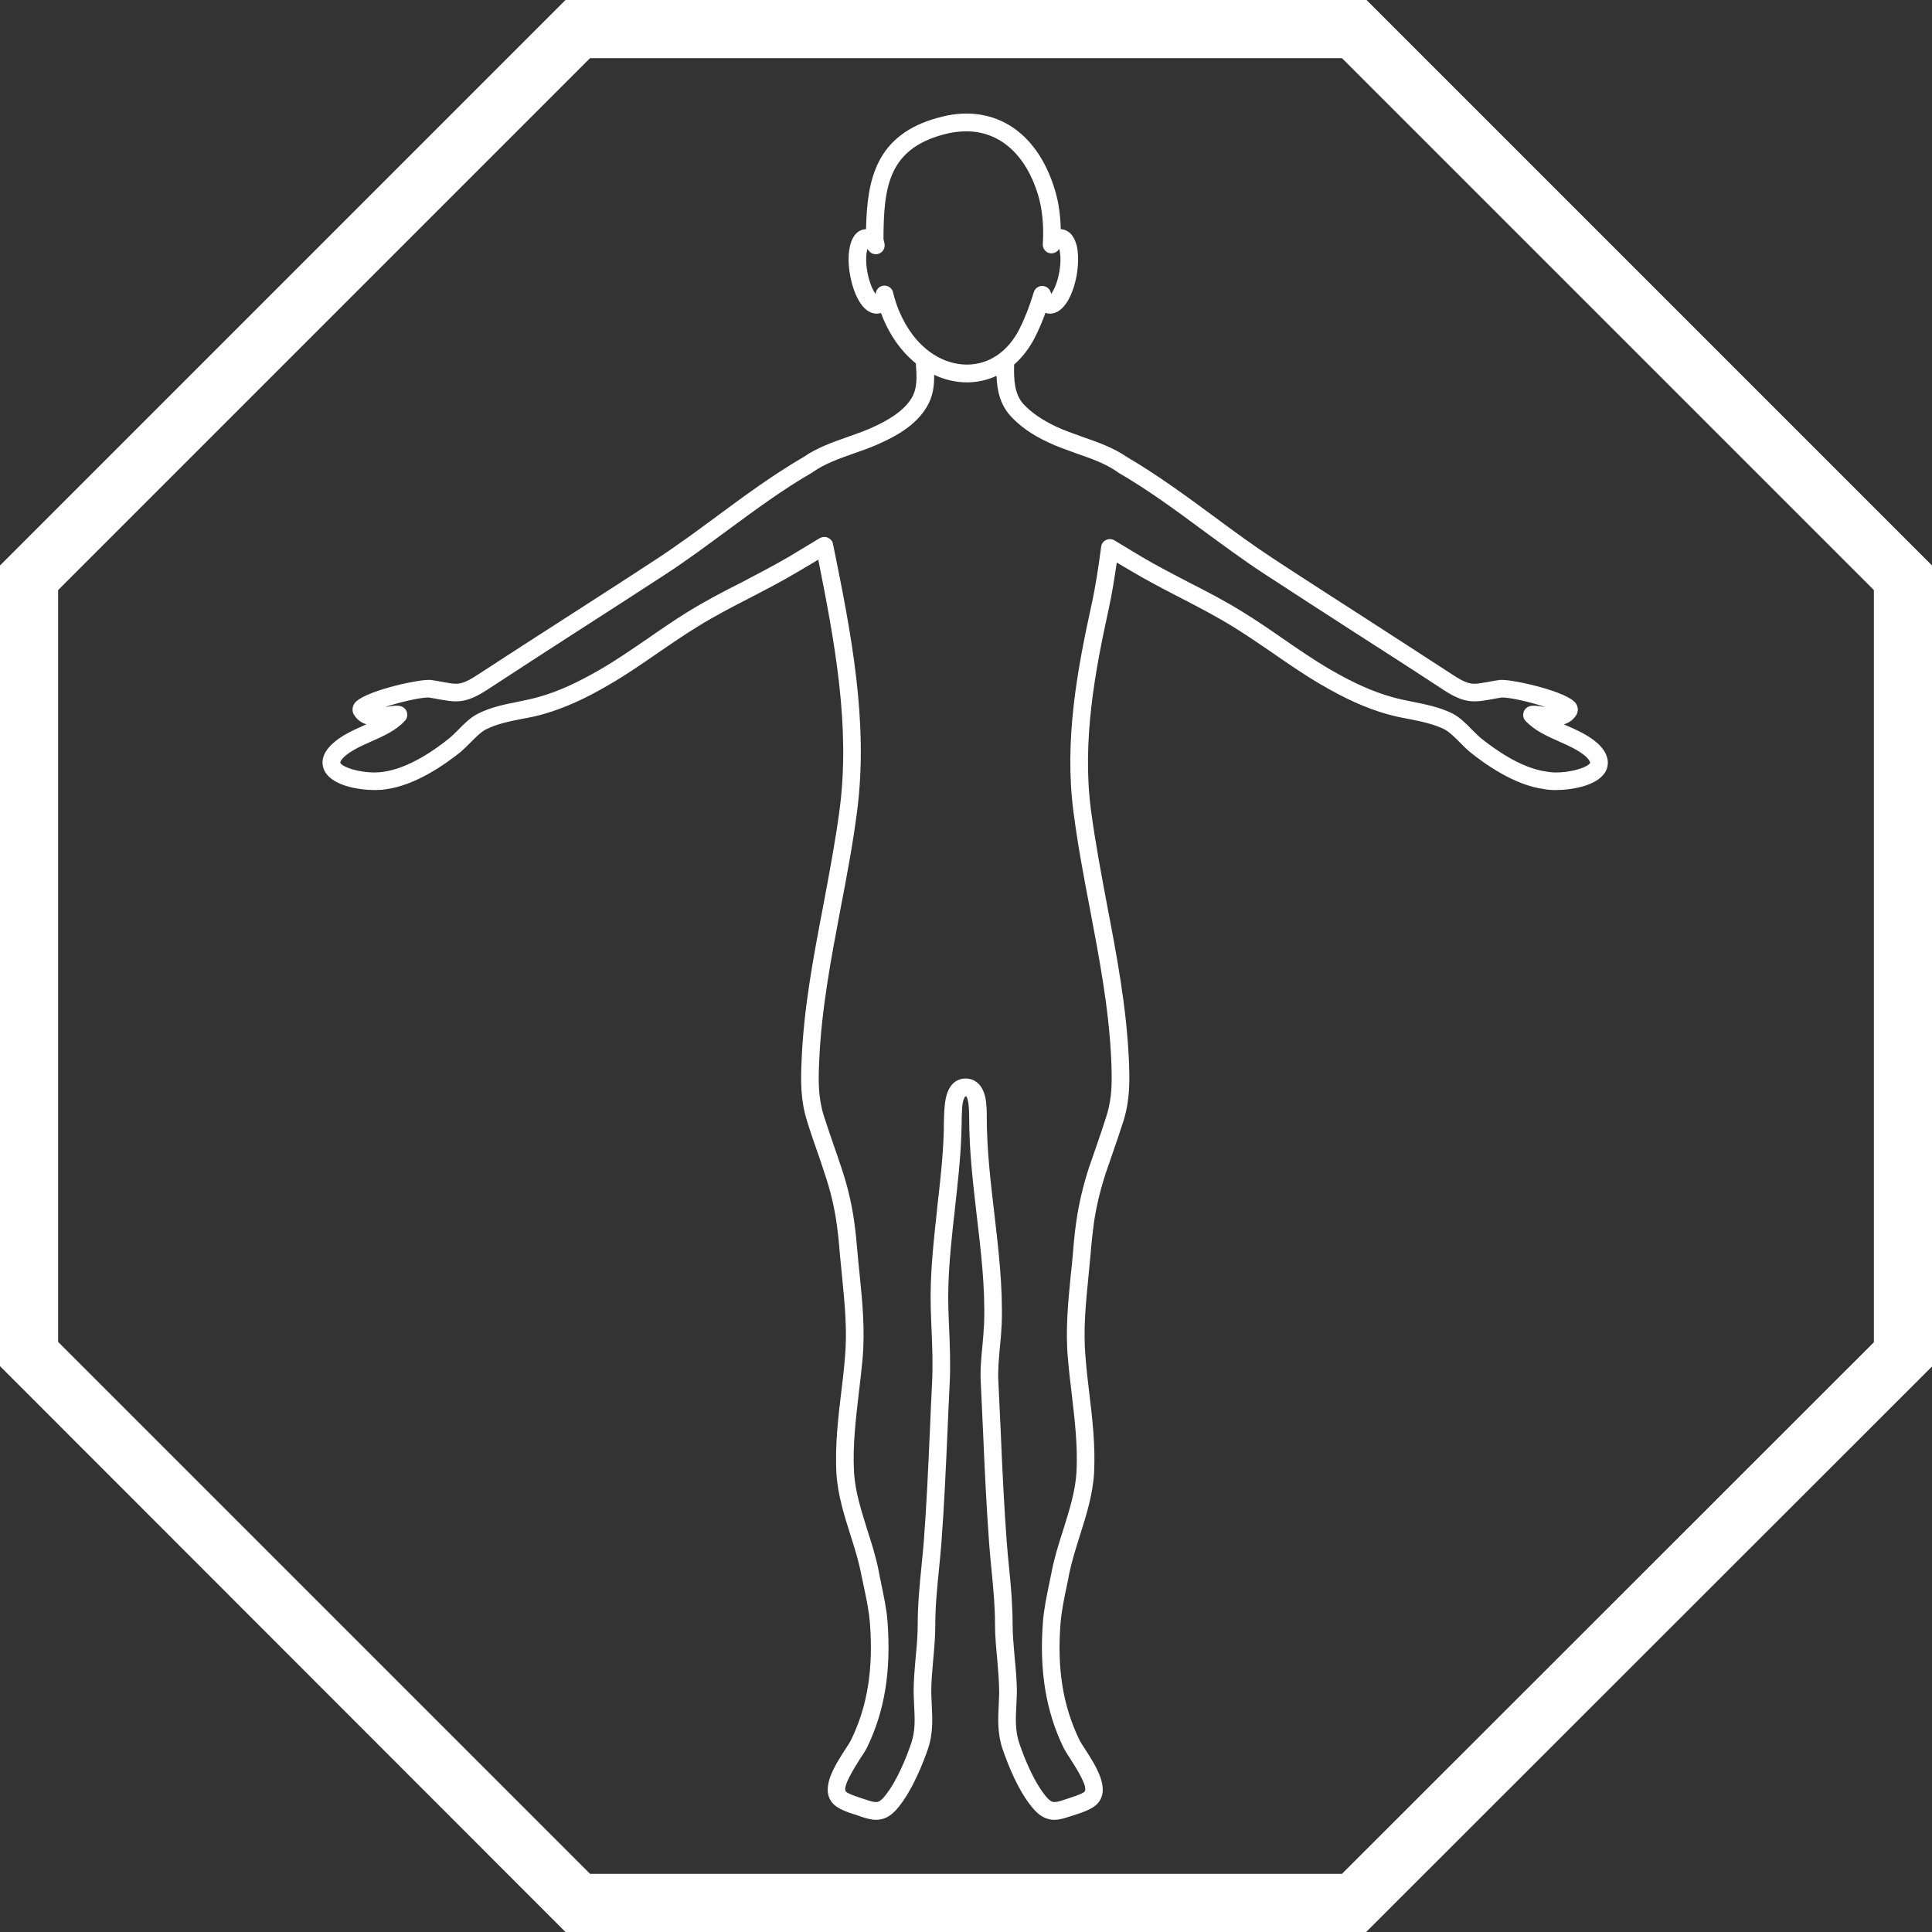 <svg xmlns="http://www.w3.org/2000/svg" xmlns:xlink="http://www.w3.org/1999/xlink" width="60" zoomAndPan="magnify" viewBox="0 0 45 45" height="60" preserveAspectRatio="xMidYMid meet" version="1.0"><rect x="0" y="0" width="45" height="45" fill="#333333" stroke="none"/><defs><clipPath id="id1"><path d="M 7.48 2.641 L 37.48 2.641 L 37.48 42.391 L 7.48 42.391 Z M 7.48 2.641 " clip-rule="nonzero"/></clipPath></defs><path fill="#ffffff" d="M 31.258 1.352 L 43.648 13.742 L 43.648 31.266 L 31.258 43.648 L 13.742 43.648 L 1.352 31.258 L 1.352 13.742 L 13.742 1.352 L 31.258 1.352 M 31.824 0 L 13.176 0 L 0 13.176 L 0 31.816 L 13.176 45 L 31.816 45 L 45 31.824 L 45 13.176 Z M 31.824 0 " fill-opacity="1" fill-rule="nonzero"/><path fill="#ffffff" d="M 31.258 1.352 L 43.648 13.742 L 43.648 31.266 L 31.258 43.648 L 13.742 43.648 L 1.352 31.258 L 1.352 13.742 L 13.742 1.352 L 31.258 1.352 M 31.824 0 L 13.176 0 L 0 13.176 L 0 31.816 L 13.176 45 L 31.816 45 L 45 31.824 L 45 13.176 Z M 31.824 0 " fill-opacity="1" fill-rule="nonzero"/><g clip-path="url(#id1)"><path fill="#ffffff" d="M 25.648 12.734 C 25.594 13.148 25.523 13.637 25.418 14.113 C 25.102 15.555 24.781 17.238 25.004 18.914 C 25.102 19.676 25.246 20.438 25.387 21.172 C 25.605 22.32 25.832 23.508 25.883 24.691 C 25.902 25.176 25.91 25.555 25.773 25.988 C 25.695 26.238 25.609 26.492 25.523 26.738 C 25.469 26.891 25.418 27.039 25.367 27.188 C 25.23 27.605 25.133 28.02 25.074 28.418 C 25.039 28.656 25.012 28.91 24.992 29.176 C 24.977 29.348 24.961 29.52 24.941 29.691 C 24.879 30.324 24.812 30.98 24.875 31.66 C 24.898 31.93 24.93 32.195 24.961 32.457 C 25.031 33.055 25.105 33.668 25.074 34.27 C 25.051 34.727 24.91 35.164 24.766 35.629 C 24.664 35.945 24.559 36.273 24.496 36.605 C 24.477 36.703 24.457 36.805 24.434 36.91 C 24.375 37.191 24.316 37.48 24.293 37.766 C 24.203 38.895 24.359 39.852 24.766 40.695 C 24.805 40.773 24.867 40.871 24.938 40.98 C 25.051 41.156 25.352 41.621 25.262 41.73 C 25.211 41.785 24.957 41.863 24.863 41.895 C 24.828 41.906 24.793 41.918 24.766 41.926 C 24.672 41.961 24.605 41.973 24.559 41.973 C 24.527 41.973 24.473 41.973 24.367 41.848 C 24.07 41.492 23.844 40.91 23.738 40.594 C 23.645 40.312 23.656 40.031 23.672 39.734 C 23.676 39.641 23.68 39.547 23.684 39.449 C 23.688 39.164 23.66 38.879 23.633 38.605 C 23.613 38.352 23.586 38.094 23.586 37.844 C 23.586 37.391 23.547 36.949 23.504 36.523 C 23.484 36.324 23.465 36.125 23.449 35.918 C 23.387 35.078 23.344 34.199 23.309 33.348 C 23.289 32.953 23.273 32.566 23.254 32.18 C 23.238 31.918 23.266 31.66 23.289 31.383 C 23.309 31.203 23.324 31.016 23.332 30.828 C 23.359 29.973 23.258 29.105 23.16 28.266 C 23.074 27.535 22.984 26.777 22.984 26.031 C 22.984 25.902 22.984 25.707 22.945 25.539 C 22.852 25.164 22.602 25.121 22.496 25.121 C 22.297 25.121 22.047 25.234 22.004 25.762 C 21.988 25.906 21.988 26.051 21.984 26.188 C 21.984 26.266 21.984 26.34 21.98 26.418 C 21.961 26.98 21.895 27.551 21.832 28.105 L 21.828 28.152 C 21.766 28.727 21.699 29.324 21.68 29.926 C 21.668 30.285 21.684 30.652 21.699 31.004 C 21.715 31.391 21.73 31.793 21.711 32.18 C 21.691 32.551 21.676 32.926 21.66 33.301 C 21.621 34.168 21.582 35.066 21.516 35.918 C 21.5 36.117 21.48 36.312 21.461 36.504 C 21.418 36.938 21.375 37.383 21.375 37.844 C 21.375 38.094 21.352 38.348 21.328 38.598 C 21.305 38.875 21.277 39.164 21.281 39.449 C 21.285 39.551 21.289 39.648 21.293 39.746 C 21.309 40.039 21.32 40.316 21.227 40.594 C 21.121 40.906 20.898 41.488 20.598 41.848 C 20.492 41.973 20.438 41.973 20.402 41.973 C 20.355 41.973 20.293 41.961 20.195 41.926 C 20.168 41.918 20.137 41.906 20.098 41.895 C 20.004 41.863 19.754 41.785 19.703 41.73 C 19.613 41.621 19.914 41.156 20.023 40.98 C 20.098 40.871 20.16 40.773 20.199 40.695 C 20.609 39.844 20.758 38.914 20.672 37.766 C 20.652 37.488 20.59 37.207 20.535 36.934 C 20.512 36.82 20.488 36.711 20.469 36.605 C 20.406 36.273 20.301 35.945 20.199 35.629 C 20.055 35.164 19.914 34.727 19.891 34.27 C 19.859 33.664 19.934 33.043 20.004 32.441 C 20.035 32.188 20.066 31.922 20.09 31.66 C 20.152 30.98 20.086 30.324 20.023 29.691 C 20.004 29.52 19.988 29.348 19.973 29.176 C 19.957 28.969 19.93 28.691 19.891 28.418 C 19.832 28.004 19.73 27.59 19.594 27.188 C 19.539 27.023 19.484 26.859 19.426 26.695 C 19.348 26.465 19.262 26.223 19.188 25.988 C 19.055 25.559 19.059 25.18 19.082 24.691 C 19.133 23.508 19.359 22.316 19.578 21.164 C 19.719 20.43 19.863 19.672 19.961 18.914 C 20.238 16.809 19.816 14.707 19.402 12.668 C 19.391 12.602 19.34 12.551 19.281 12.523 C 19.219 12.496 19.145 12.504 19.086 12.539 C 18.844 12.684 18.605 12.828 18.387 12.961 C 18.027 13.172 17.648 13.367 17.285 13.559 C 16.859 13.773 16.426 14 16.008 14.258 C 15.695 14.453 15.387 14.664 15.09 14.871 C 14.734 15.113 14.371 15.367 13.992 15.586 C 13.457 15.898 13.004 16.105 12.559 16.23 C 12.402 16.277 12.238 16.309 12.07 16.344 C 11.758 16.406 11.438 16.469 11.137 16.621 C 10.961 16.707 10.805 16.863 10.668 17.004 C 10.598 17.074 10.527 17.145 10.465 17.195 C 10.152 17.449 9.531 17.895 8.926 17.977 C 8.875 17.984 8.805 17.992 8.73 17.992 C 8.312 17.992 7.961 17.855 7.926 17.766 C 7.922 17.758 7.93 17.711 8.023 17.621 C 8.188 17.477 8.41 17.375 8.648 17.27 C 8.93 17.145 9.223 17.016 9.43 16.789 C 9.48 16.738 9.496 16.668 9.48 16.598 C 9.465 16.531 9.414 16.477 9.348 16.453 C 9.266 16.426 9.156 16.438 9.02 16.461 C 9.004 16.461 8.984 16.465 8.965 16.469 C 9.309 16.355 9.777 16.246 9.977 16.246 L 9.98 16.246 C 10.086 16.262 10.172 16.277 10.25 16.293 C 10.383 16.316 10.5 16.336 10.617 16.336 C 10.844 16.336 11.043 16.262 11.336 16.074 C 12.031 15.617 12.742 15.16 13.43 14.715 C 14.113 14.277 14.82 13.82 15.516 13.367 C 16 13.051 16.473 12.699 16.93 12.363 C 17.57 11.891 18.23 11.402 18.922 11.004 C 18.93 11 18.934 10.996 18.938 10.992 C 19.215 10.797 19.562 10.676 19.895 10.559 C 20.117 10.48 20.344 10.402 20.551 10.301 C 20.875 10.152 21.328 9.906 21.578 9.492 C 21.734 9.242 21.762 8.98 21.758 8.73 C 22 8.844 22.258 8.906 22.523 8.906 C 22.766 8.906 23 8.852 23.211 8.754 C 23.223 9.082 23.289 9.418 23.539 9.691 C 23.758 9.93 24.035 10.125 24.41 10.301 C 24.621 10.402 24.848 10.48 25.066 10.559 C 25.402 10.676 25.75 10.797 26.027 10.992 C 26.031 10.996 26.035 11 26.039 11.004 C 26.73 11.402 27.395 11.891 28.031 12.363 C 28.492 12.699 28.965 13.051 29.449 13.367 C 30.141 13.82 30.852 14.277 31.535 14.719 C 32.223 15.16 32.934 15.617 33.629 16.074 C 33.918 16.262 34.121 16.336 34.344 16.336 C 34.465 16.336 34.578 16.316 34.715 16.293 C 34.793 16.277 34.879 16.262 34.98 16.246 L 34.988 16.246 C 35.188 16.246 35.656 16.355 35.996 16.469 C 35.977 16.465 35.961 16.461 35.945 16.461 C 35.805 16.438 35.699 16.426 35.617 16.453 C 35.551 16.477 35.5 16.531 35.484 16.602 C 35.465 16.668 35.484 16.738 35.531 16.789 C 35.742 17.016 36.031 17.145 36.312 17.27 C 36.551 17.375 36.773 17.477 36.938 17.621 C 37.031 17.711 37.039 17.758 37.039 17.766 C 37.004 17.855 36.648 17.992 36.234 17.992 C 36.156 17.992 36.09 17.984 36.027 17.973 C 35.43 17.895 34.812 17.449 34.496 17.195 C 34.434 17.145 34.367 17.074 34.293 17.004 C 34.156 16.863 34.004 16.707 33.828 16.617 C 33.527 16.469 33.203 16.406 32.895 16.344 C 32.723 16.309 32.562 16.277 32.406 16.23 C 31.961 16.105 31.504 15.898 30.969 15.586 C 30.594 15.367 30.227 15.113 29.875 14.871 C 29.578 14.664 29.27 14.453 28.953 14.258 C 28.539 14 28.102 13.773 27.68 13.559 C 27.312 13.367 26.934 13.172 26.578 12.961 C 26.383 12.844 26.172 12.715 25.957 12.586 C 25.898 12.551 25.824 12.547 25.762 12.578 C 25.699 12.605 25.656 12.668 25.648 12.734 Z M 21.129 7.609 C 20.977 7.359 20.871 7.102 20.801 6.809 C 20.781 6.719 20.695 6.652 20.602 6.652 C 20.504 6.652 20.422 6.719 20.402 6.812 C 20.398 6.824 20.395 6.836 20.395 6.848 C 20.332 6.766 20.25 6.59 20.203 6.34 C 20.156 6.086 20.176 5.895 20.203 5.797 C 20.211 5.805 20.219 5.816 20.227 5.828 C 20.281 5.91 20.387 5.945 20.477 5.906 C 20.566 5.871 20.621 5.773 20.602 5.676 L 20.594 5.633 C 20.59 5.609 20.582 5.59 20.578 5.566 C 20.582 4.359 20.691 3.48 21.973 3.133 C 22.156 3.082 22.336 3.059 22.508 3.059 C 23.285 3.059 23.895 3.598 24.18 4.543 C 24.277 4.871 24.316 5.254 24.289 5.68 C 24.281 5.773 24.336 5.859 24.426 5.891 C 24.512 5.918 24.609 5.887 24.66 5.812 C 24.664 5.809 24.668 5.801 24.672 5.797 C 24.699 5.895 24.719 6.086 24.672 6.34 C 24.629 6.59 24.543 6.762 24.484 6.848 C 24.48 6.836 24.48 6.828 24.477 6.82 C 24.453 6.727 24.375 6.664 24.281 6.66 C 24.188 6.656 24.105 6.719 24.078 6.809 C 23.988 7.109 23.879 7.395 23.75 7.652 C 23.484 8.188 23.035 8.492 22.523 8.492 C 21.984 8.492 21.465 8.164 21.129 7.609 Z M 26.012 13.102 C 26.133 13.176 26.254 13.246 26.367 13.312 C 26.734 13.531 27.121 13.73 27.492 13.922 C 27.906 14.137 28.336 14.359 28.738 14.609 C 29.043 14.797 29.348 15.008 29.641 15.207 C 30 15.457 30.375 15.715 30.762 15.941 C 31.328 16.273 31.812 16.492 32.293 16.629 C 32.465 16.68 32.641 16.715 32.812 16.746 C 33.109 16.805 33.391 16.863 33.645 16.988 C 33.758 17.047 33.883 17.172 34.004 17.293 C 34.078 17.367 34.156 17.449 34.238 17.516 C 34.586 17.797 35.277 18.289 35.961 18.379 C 36.039 18.395 36.129 18.402 36.234 18.402 C 36.605 18.402 37.27 18.301 37.422 17.918 C 37.473 17.781 37.48 17.566 37.215 17.316 C 37 17.125 36.738 17.008 36.48 16.895 C 36.461 16.887 36.445 16.879 36.426 16.871 C 36.559 16.832 36.656 16.754 36.723 16.641 C 36.727 16.637 36.73 16.629 36.73 16.621 C 36.766 16.543 36.754 16.461 36.707 16.387 C 36.523 16.109 35.281 15.836 34.988 15.836 C 34.977 15.836 34.965 15.836 34.957 15.836 C 34.949 15.836 34.945 15.836 34.938 15.836 C 34.824 15.852 34.727 15.871 34.641 15.887 C 34.52 15.906 34.426 15.926 34.344 15.926 C 34.227 15.926 34.102 15.891 33.852 15.727 C 33.156 15.273 32.445 14.816 31.758 14.371 C 31.074 13.93 30.367 13.477 29.676 13.023 C 29.199 12.711 28.73 12.367 28.277 12.031 C 27.629 11.555 26.961 11.062 26.254 10.648 C 25.934 10.426 25.562 10.297 25.203 10.172 C 24.984 10.094 24.777 10.02 24.586 9.93 C 24.258 9.773 24.023 9.609 23.84 9.414 C 23.625 9.176 23.613 8.848 23.621 8.492 C 23.816 8.32 23.984 8.102 24.117 7.836 C 24.203 7.664 24.281 7.48 24.352 7.285 C 24.367 7.293 24.387 7.297 24.398 7.301 C 24.418 7.301 24.438 7.305 24.457 7.305 C 24.797 7.305 25.004 6.824 25.078 6.41 C 25.117 6.18 25.121 5.953 25.09 5.773 C 25.023 5.441 24.852 5.359 24.754 5.344 C 24.738 5.34 24.723 5.34 24.707 5.34 C 24.699 5.004 24.656 4.699 24.57 4.422 C 24.23 3.293 23.477 2.645 22.508 2.645 C 22.301 2.645 22.086 2.676 21.863 2.738 C 20.406 3.129 20.195 4.172 20.172 5.336 C 20.156 5.34 20.141 5.34 20.121 5.344 C 20.023 5.359 19.852 5.441 19.789 5.773 C 19.754 5.953 19.758 6.18 19.801 6.41 C 19.875 6.824 20.078 7.305 20.418 7.305 C 20.438 7.305 20.457 7.301 20.477 7.301 C 20.488 7.297 20.504 7.293 20.52 7.289 C 20.586 7.473 20.672 7.652 20.777 7.824 C 20.934 8.078 21.121 8.293 21.332 8.465 C 21.332 8.469 21.332 8.473 21.332 8.48 C 21.355 8.781 21.371 9.043 21.23 9.277 C 21.035 9.594 20.652 9.801 20.375 9.93 C 20.188 10.02 19.98 10.094 19.758 10.172 C 19.402 10.297 19.031 10.426 18.711 10.648 C 18 11.062 17.332 11.555 16.688 12.031 C 16.234 12.367 15.766 12.711 15.289 13.023 C 14.598 13.477 13.891 13.93 13.207 14.371 C 12.52 14.812 11.809 15.27 11.109 15.727 C 10.859 15.891 10.738 15.926 10.617 15.926 C 10.535 15.926 10.441 15.906 10.324 15.887 C 10.238 15.871 10.141 15.852 10.027 15.836 C 10.02 15.836 10.016 15.836 10.008 15.836 C 9.996 15.836 9.984 15.836 9.977 15.836 C 9.68 15.836 8.441 16.109 8.254 16.387 C 8.207 16.461 8.199 16.543 8.23 16.621 C 8.234 16.629 8.238 16.637 8.242 16.641 C 8.305 16.754 8.406 16.832 8.535 16.871 C 8.52 16.879 8.5 16.887 8.48 16.895 C 8.227 17.008 7.961 17.125 7.746 17.32 C 7.48 17.566 7.488 17.781 7.543 17.918 C 7.695 18.301 8.359 18.402 8.73 18.402 C 8.832 18.402 8.926 18.395 8.992 18.383 C 9.688 18.289 10.375 17.797 10.727 17.516 C 10.805 17.449 10.883 17.371 10.961 17.293 C 11.082 17.172 11.203 17.047 11.32 16.988 C 11.57 16.863 11.852 16.805 12.148 16.746 C 12.32 16.715 12.5 16.68 12.672 16.629 C 13.148 16.492 13.637 16.273 14.199 15.941 C 14.59 15.715 14.961 15.457 15.324 15.207 C 15.617 15.008 15.918 14.797 16.227 14.609 C 16.625 14.359 17.055 14.137 17.473 13.922 C 17.844 13.73 18.227 13.531 18.594 13.312 C 18.742 13.227 18.895 13.133 19.059 13.035 C 19.441 14.949 19.812 16.918 19.555 18.863 C 19.457 19.605 19.312 20.359 19.176 21.09 C 18.953 22.254 18.723 23.457 18.672 24.672 C 18.648 25.188 18.645 25.621 18.797 26.109 C 18.871 26.352 18.957 26.598 19.039 26.832 C 19.094 26.992 19.152 27.156 19.203 27.32 C 19.332 27.695 19.43 28.094 19.484 28.477 C 19.523 28.742 19.547 29.008 19.562 29.211 C 19.578 29.387 19.598 29.559 19.613 29.73 C 19.676 30.375 19.738 30.984 19.68 31.625 C 19.66 31.879 19.629 32.141 19.598 32.395 C 19.523 33.012 19.449 33.652 19.48 34.293 C 19.508 34.801 19.66 35.285 19.809 35.754 C 19.91 36.07 20.004 36.375 20.062 36.68 C 20.086 36.789 20.109 36.902 20.133 37.016 C 20.188 37.277 20.242 37.547 20.262 37.797 C 20.344 38.871 20.207 39.734 19.828 40.516 C 19.801 40.574 19.742 40.664 19.68 40.758 C 19.438 41.137 19.105 41.652 19.387 41.992 C 19.5 42.129 19.723 42.207 19.977 42.285 C 20.008 42.297 20.039 42.309 20.062 42.316 C 20.207 42.363 20.309 42.387 20.402 42.387 C 20.598 42.387 20.754 42.301 20.91 42.113 C 21.254 41.699 21.5 41.066 21.617 40.727 C 21.734 40.375 21.719 40.043 21.703 39.727 C 21.699 39.633 21.695 39.539 21.691 39.445 C 21.688 39.18 21.715 38.914 21.738 38.637 C 21.762 38.379 21.785 38.109 21.785 37.844 C 21.785 37.402 21.828 36.988 21.871 36.547 C 21.891 36.348 21.91 36.152 21.926 35.949 C 21.992 35.09 22.031 34.191 22.07 33.32 C 22.086 32.945 22.102 32.57 22.121 32.199 C 22.141 31.793 22.125 31.383 22.109 30.984 C 22.094 30.641 22.078 30.285 22.09 29.938 C 22.109 29.352 22.172 28.766 22.238 28.199 L 22.242 28.148 C 22.305 27.59 22.371 27.008 22.391 26.434 C 22.395 26.352 22.395 26.273 22.398 26.195 C 22.398 26.055 22.402 25.926 22.41 25.797 C 22.426 25.617 22.469 25.535 22.5 25.531 C 22.527 25.555 22.574 25.645 22.574 26.043 C 22.574 26.801 22.664 27.57 22.75 28.312 C 22.848 29.137 22.949 29.988 22.922 30.816 C 22.914 30.992 22.898 31.172 22.883 31.344 C 22.855 31.621 22.828 31.91 22.844 32.203 C 22.863 32.586 22.879 32.973 22.898 33.363 C 22.934 34.219 22.977 35.105 23.039 35.949 C 23.055 36.156 23.074 36.359 23.094 36.562 C 23.137 37 23.176 37.41 23.176 37.844 C 23.176 38.113 23.203 38.383 23.227 38.641 C 23.25 38.918 23.273 39.184 23.273 39.445 C 23.27 39.535 23.266 39.625 23.262 39.715 C 23.246 40.035 23.23 40.371 23.348 40.727 C 23.492 41.145 23.727 41.727 24.055 42.113 C 24.152 42.23 24.312 42.387 24.559 42.387 C 24.656 42.387 24.758 42.363 24.898 42.316 C 24.922 42.309 24.953 42.297 24.984 42.289 C 25.242 42.207 25.465 42.129 25.578 41.992 C 25.859 41.652 25.527 41.137 25.285 40.758 C 25.223 40.664 25.164 40.574 25.137 40.516 C 24.758 39.73 24.617 38.867 24.703 37.797 C 24.723 37.539 24.781 37.262 24.836 36.992 C 24.859 36.887 24.883 36.785 24.898 36.68 C 24.961 36.375 25.055 36.074 25.156 35.754 C 25.305 35.285 25.457 34.801 25.484 34.293 C 25.516 33.656 25.441 33.023 25.367 32.41 C 25.336 32.152 25.305 31.887 25.285 31.625 C 25.227 30.984 25.289 30.375 25.352 29.734 C 25.367 29.559 25.387 29.387 25.402 29.211 C 25.422 28.953 25.449 28.707 25.48 28.477 C 25.535 28.102 25.629 27.711 25.758 27.316 C 25.809 27.172 25.859 27.023 25.91 26.875 C 25.996 26.625 26.086 26.367 26.168 26.109 C 26.32 25.613 26.316 25.184 26.293 24.672 C 26.238 23.461 26.012 22.258 25.789 21.098 C 25.652 20.363 25.508 19.609 25.41 18.863 C 25.199 17.25 25.512 15.609 25.82 14.203 C 25.902 13.828 25.961 13.445 26.012 13.102 " fill-opacity="1" fill-rule="nonzero"/></g></svg>